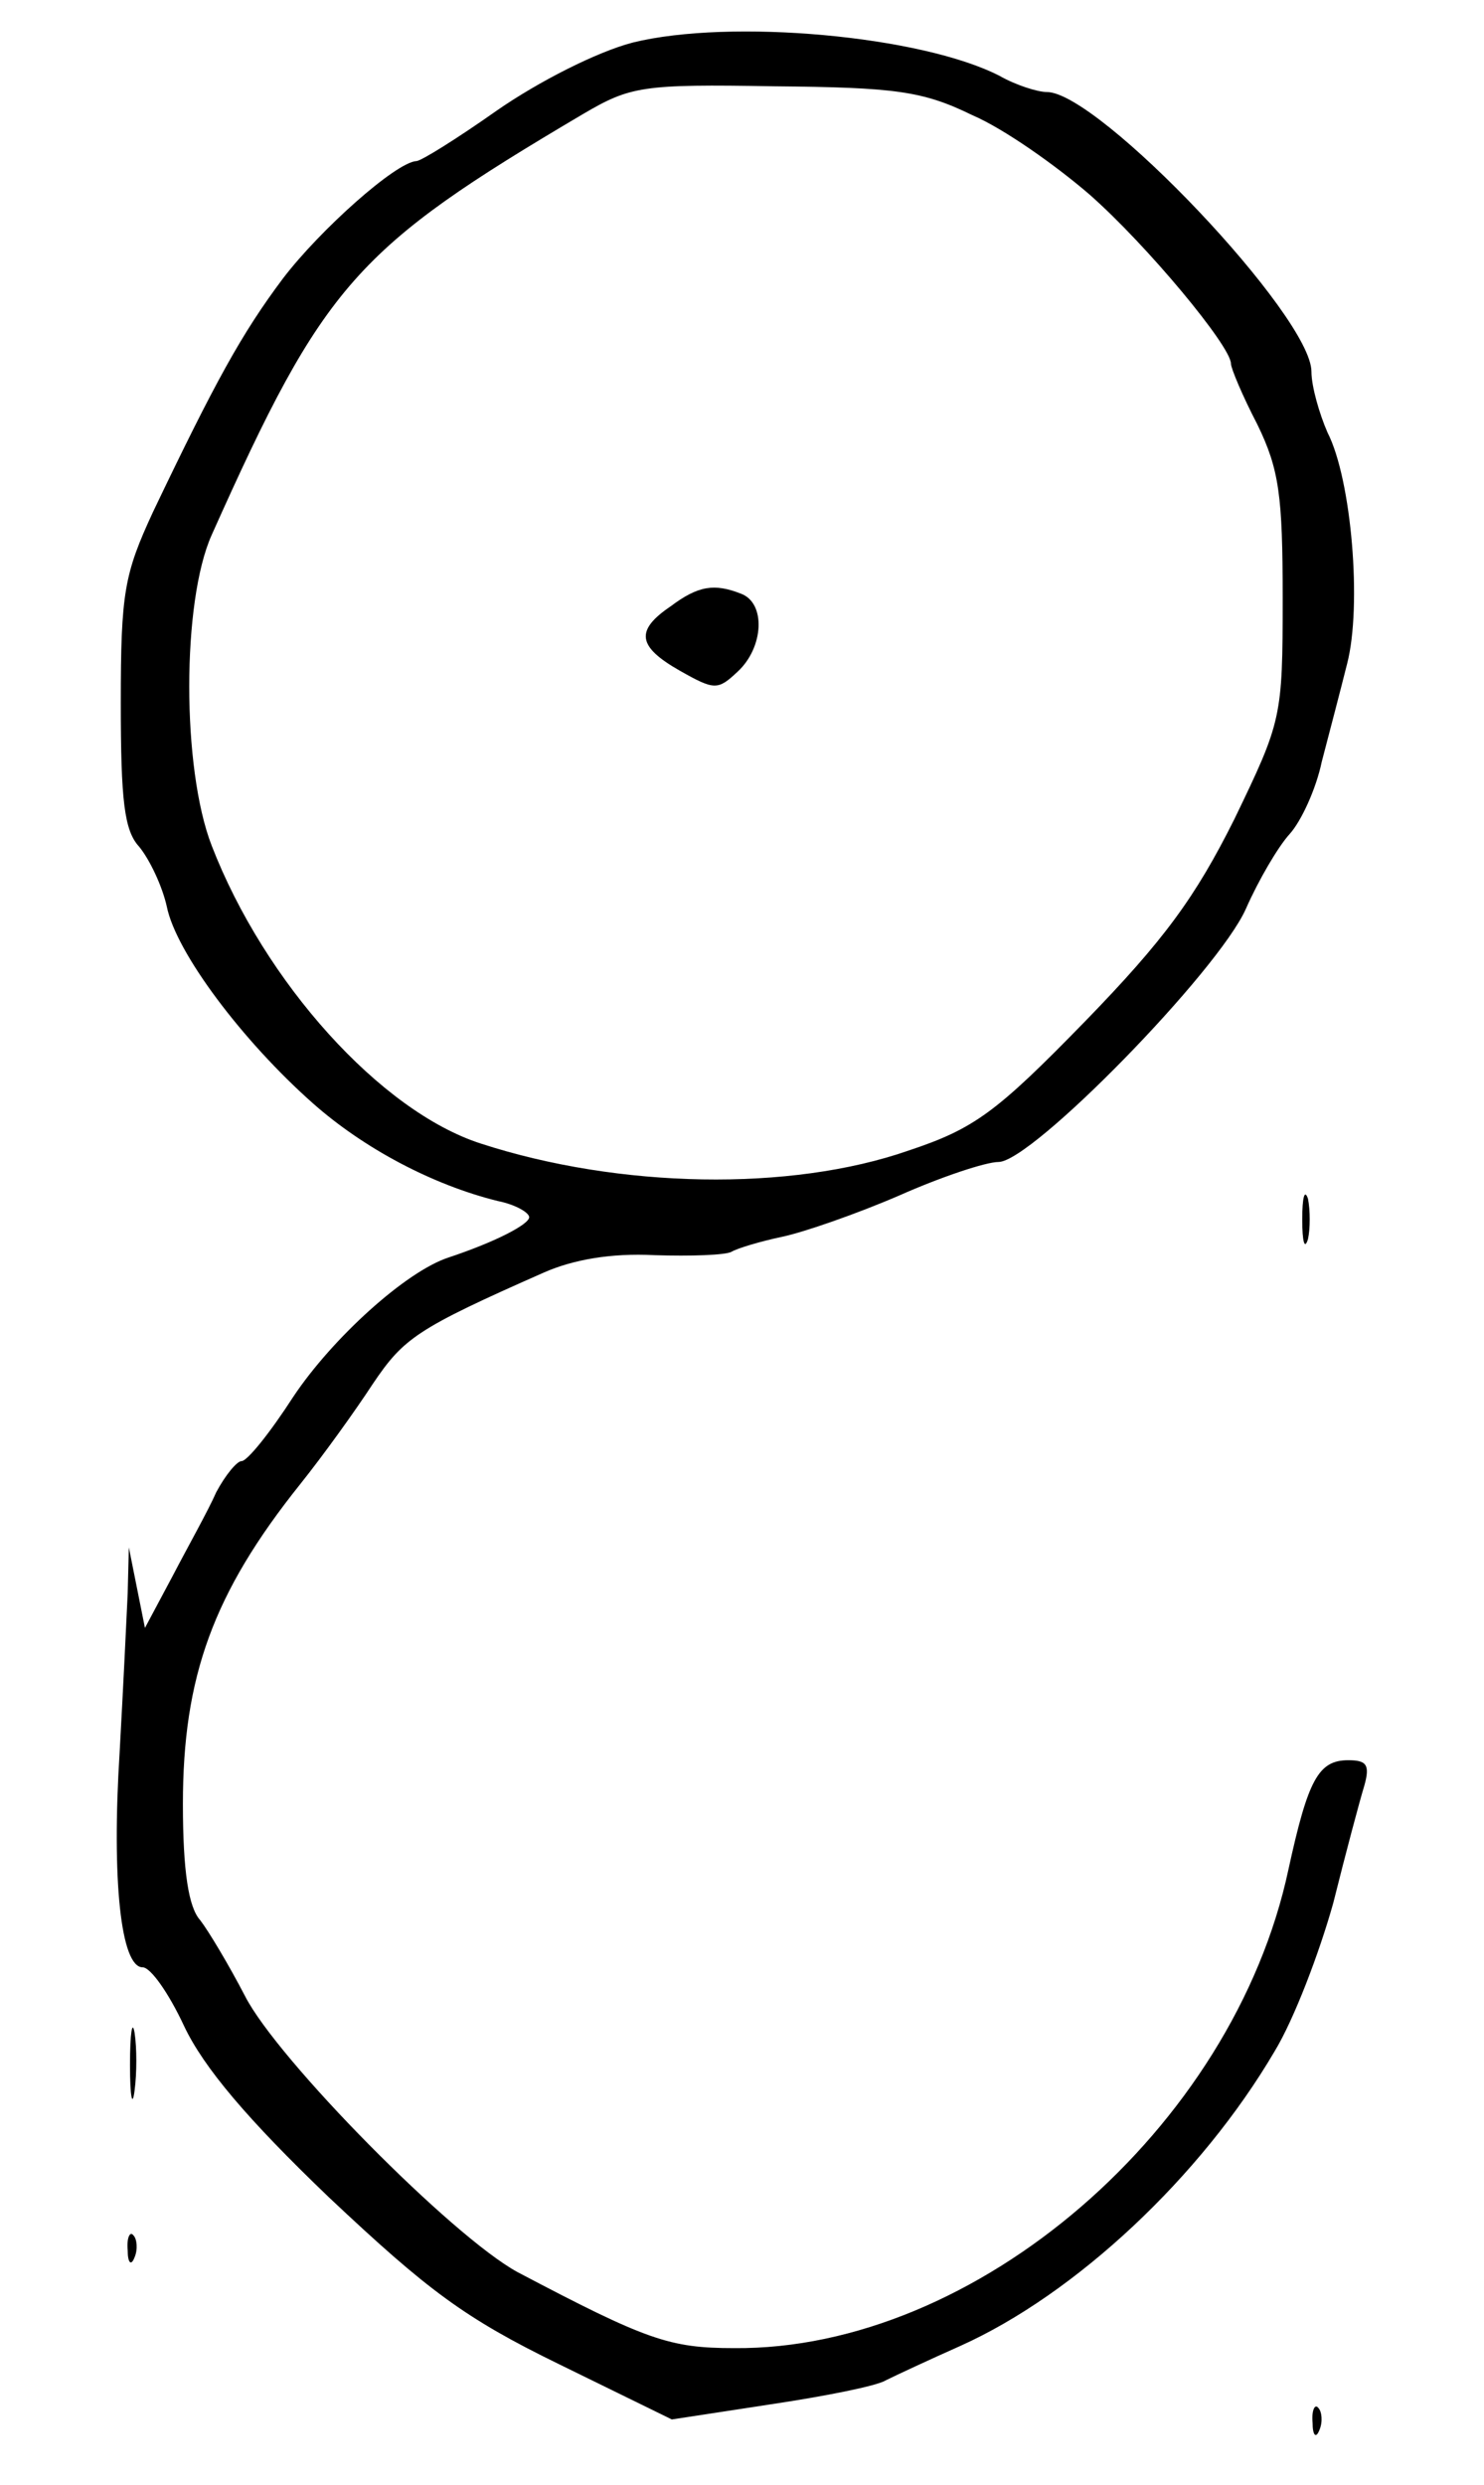 <?xml version="1.0" standalone="no"?>
<!DOCTYPE svg PUBLIC "-//W3C//DTD SVG 20010904//EN"
 "http://www.w3.org/TR/2001/REC-SVG-20010904/DTD/svg10.dtd">
<svg version="1.0" xmlns="http://www.w3.org/2000/svg"
 width="129pt" height="216pt" viewBox="0 0 129 216"
 preserveAspectRatio="xMidYMid meet">
<g transform="translate(0,216) scale(0.1,-0.1)"
fill="#000000" stroke="none">
<path d="M550 2123 c-31 -8 -82 -34 -118 -59 -34 -24 -66 -44 -70 -44 -18 -1
-84 -60 -116 -102 -36 -48 -59 -90 -113 -203 -25 -54 -28 -70 -28 -166 0 -85
3 -111 16 -125 9 -11 20 -34 24 -52 8 -40 66 -117 127 -171 44 -39 104 -71
161 -85 15 -3 27 -10 27 -14 0 -6 -28 -21 -70 -35 -37 -12 -101 -70 -135 -121
-20 -31 -40 -56 -45 -56 -4 0 -14 -12 -22 -27 -7 -16 -25 -48 -38 -73 l-24
-45 -7 35 -7 35 -1 -40 c-1 -22 -4 -84 -7 -138 -7 -111 1 -187 20 -187 7 0 23
-23 36 -51 17 -36 55 -81 126 -149 86 -81 118 -105 200 -145 l98 -48 85 13
c47 7 93 16 101 21 8 4 38 18 65 30 100 45 209 147 273 256 17 28 39 86 51
129 11 44 23 89 27 102 5 18 2 22 -14 22 -26 0 -35 -17 -52 -95 -48 -225 -272
-418 -482 -416 -56 0 -76 7 -188 66 -57 31 -209 185 -237 240 -14 27 -32 57
-39 66 -10 11 -15 42 -15 101 0 110 26 183 102 278 20 25 48 64 63 87 27 40
38 48 149 97 25 11 58 17 96 15 31 -1 62 0 67 3 5 3 25 9 44 13 19 4 65 20
102 36 36 16 75 29 86 29 29 0 191 166 215 220 11 25 28 54 38 65 10 11 23 39
28 63 6 23 16 61 22 85 13 50 4 160 -17 201 -7 16 -14 40 -14 53 0 48 -185
243 -230 243 -8 0 -27 6 -41 14 -68 35 -234 50 -319 29z m295 -63 c28 -12 73
-44 102 -69 50 -44 123 -132 123 -147 0 -4 10 -28 23 -53 19 -39 22 -62 22
-151 0 -104 -1 -107 -42 -192 -34 -68 -61 -105 -130 -176 -77 -79 -96 -93
-153 -112 -103 -36 -252 -33 -372 6 -87 28 -188 140 -234 259 -26 67 -26 212
0 270 98 219 125 249 323 366 41 24 51 26 166 24 105 -1 129 -4 172 -25z"/>
<path d="M583 1633 c-31 -21 -29 -35 8 -56 30 -17 33 -17 50 -1 23 21 25 60 3
68 -23 9 -37 7 -61 -11z"/>
<path d="M1132 1100 c0 -19 2 -27 5 -17 2 9 2 25 0 35 -3 9 -5 1 -5 -18z"/>
<path d="M113 365 c0 -27 2 -38 4 -22 2 15 2 37 0 50 -2 12 -4 0 -4 -28z"/>
<path d="M111 204 c0 -11 3 -14 6 -6 3 7 2 16 -1 19 -3 4 -6 -2 -5 -13z"/>
<path d="M1141 54 c0 -11 3 -14 6 -6 3 7 2 16 -1 19 -3 4 -6 -2 -5 -13z"/>
</g>
</svg>
